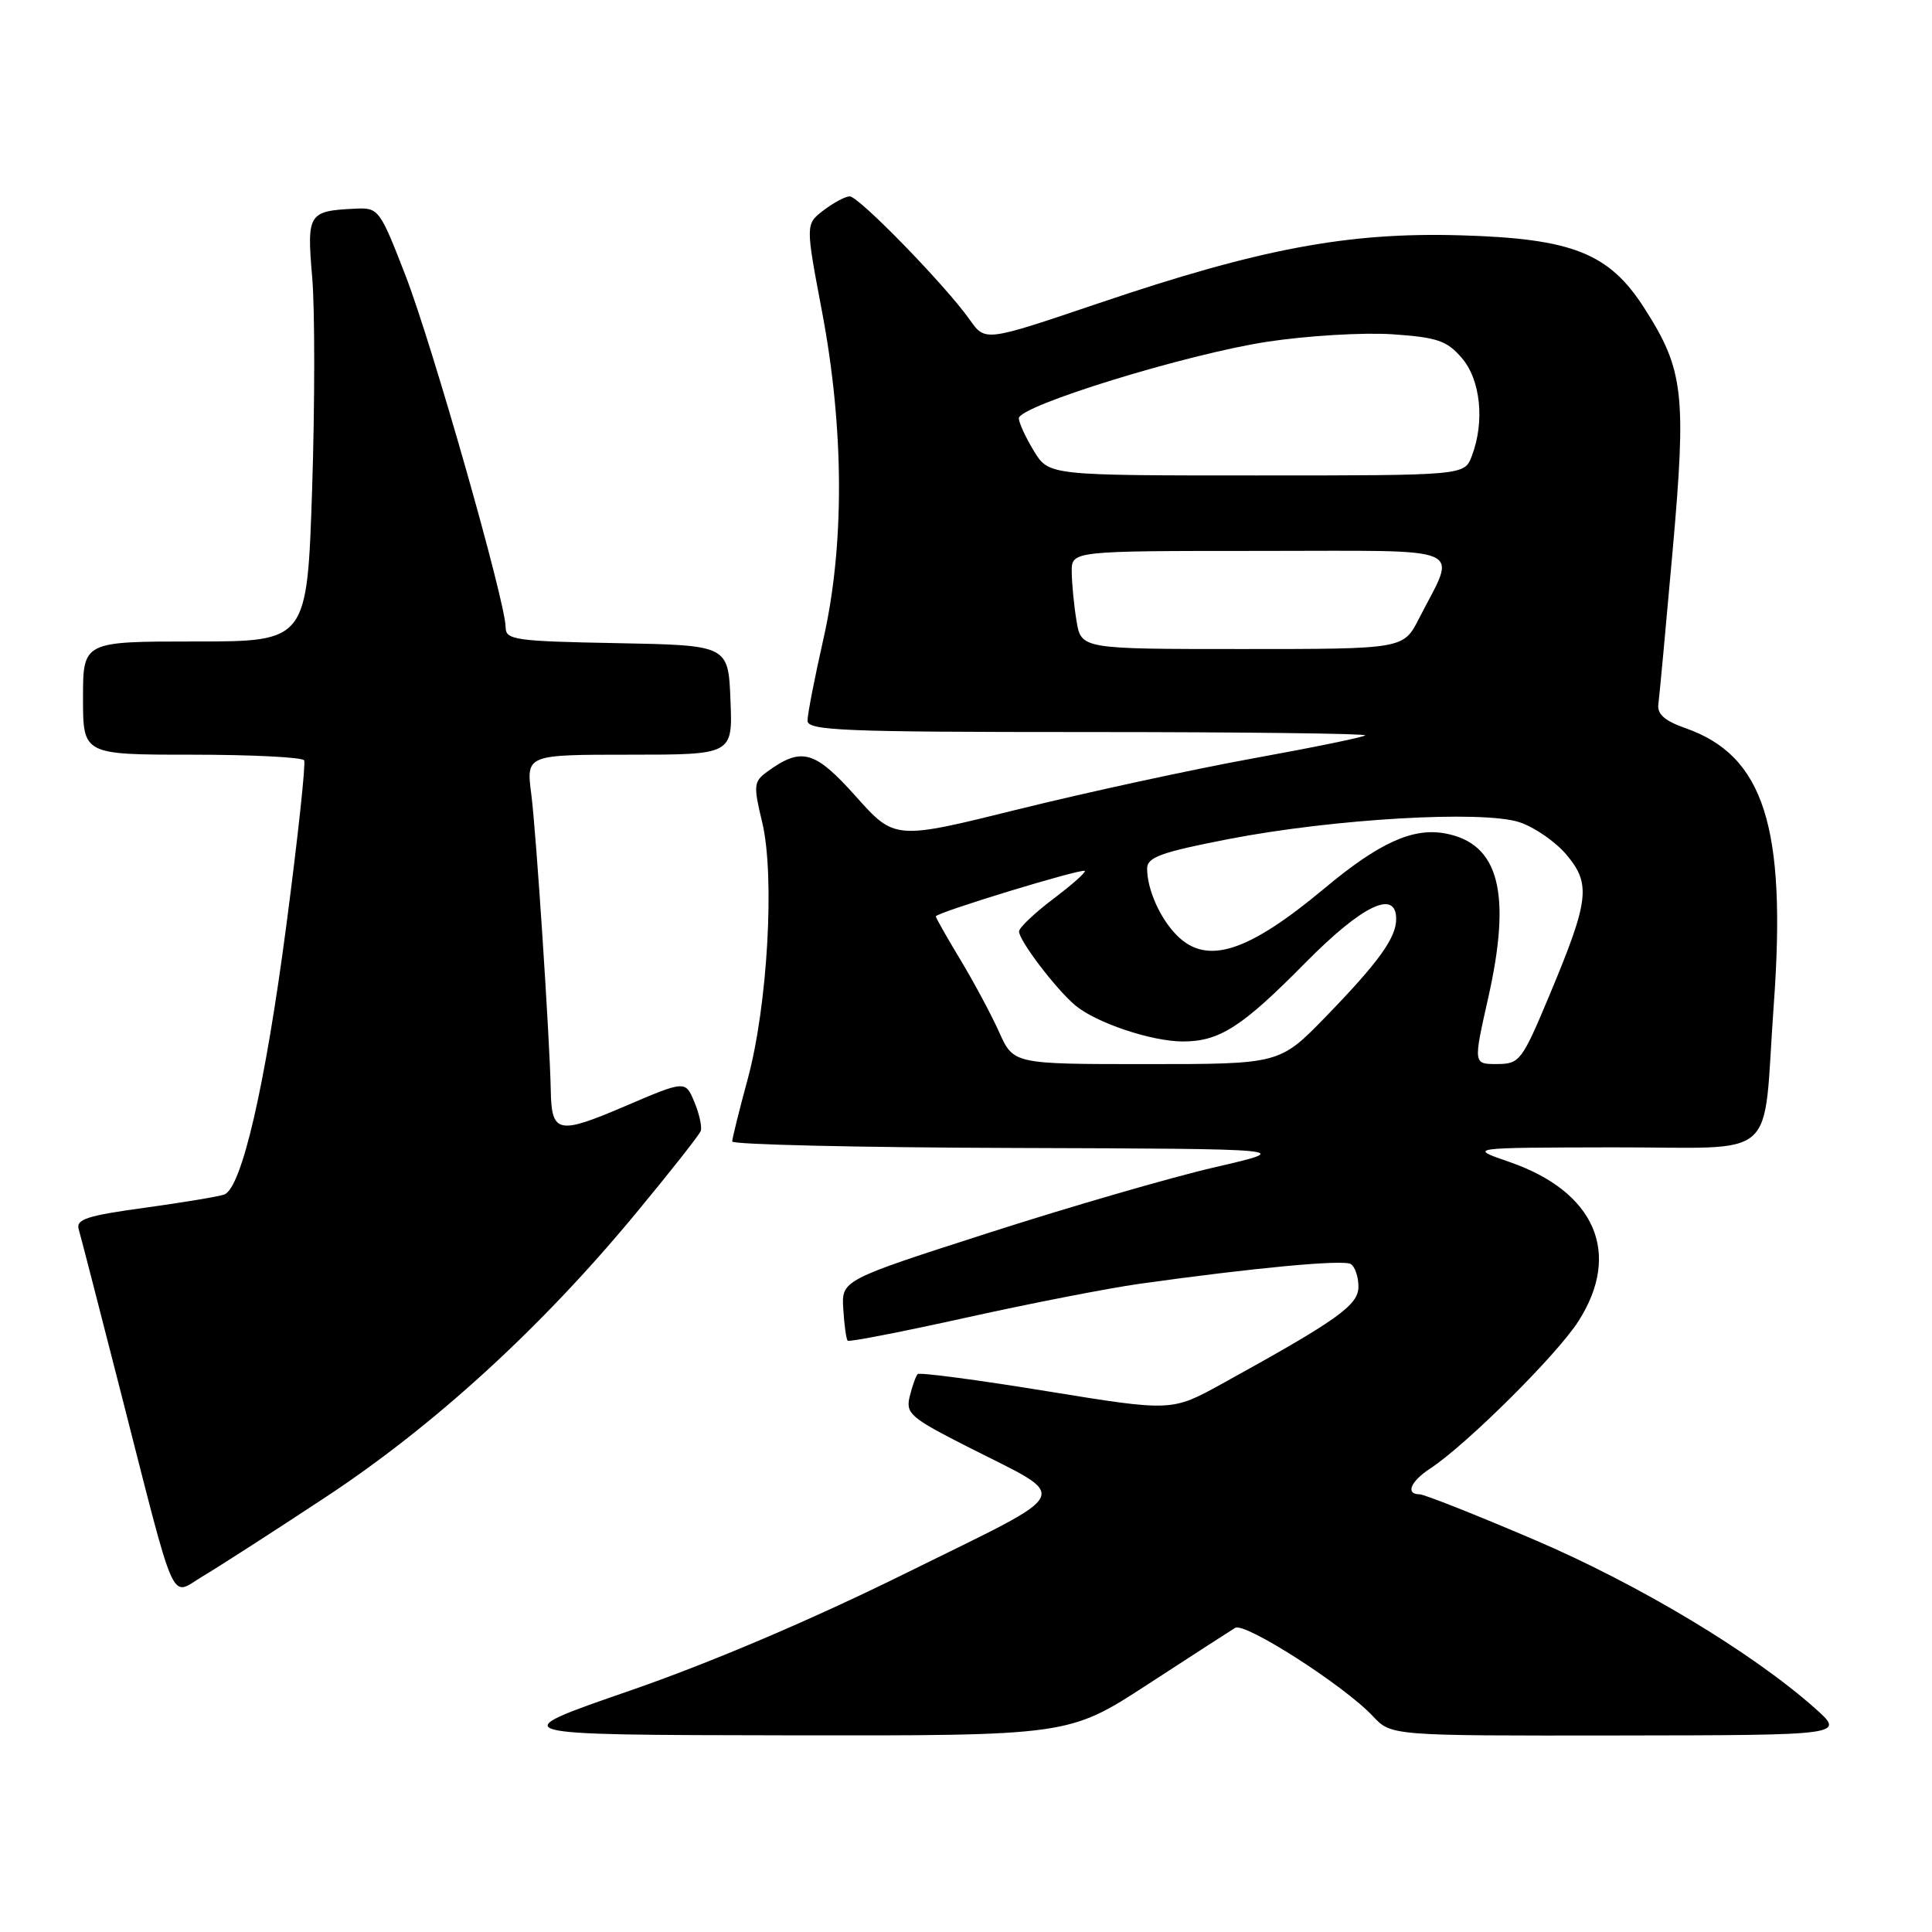 <?xml version="1.0" encoding="UTF-8" standalone="no"?>
<!DOCTYPE svg PUBLIC "-//W3C//DTD SVG 1.1//EN" "http://www.w3.org/Graphics/SVG/1.1/DTD/svg11.dtd" >
<svg xmlns="http://www.w3.org/2000/svg" xmlns:xlink="http://www.w3.org/1999/xlink" version="1.1" viewBox="0 0 256 256">
 <g >
 <path fill="currentColor"
d=" M 152.05 223.21 C 157.80 219.47 163.02 216.09 163.66 215.70 C 164.95 214.91 178.13 223.36 181.92 227.41 C 184.35 230.00 184.35 230.00 214.42 229.96 C 244.50 229.92 244.50 229.92 240.50 226.36 C 232.16 218.95 217.11 209.92 203.27 204.01 C 195.53 200.70 188.70 198.00 188.10 198.00 C 186.19 198.00 186.90 196.29 189.52 194.58 C 194.30 191.44 206.34 179.49 209.16 175.05 C 214.91 166.05 211.36 157.89 199.99 153.96 C 194.50 152.07 194.50 152.07 213.63 152.03 C 236.16 151.99 233.50 154.34 235.03 133.18 C 236.75 109.56 233.73 100.12 223.32 96.48 C 220.58 95.52 219.57 94.62 219.74 93.32 C 219.88 92.32 220.72 83.17 221.63 73.00 C 223.48 52.19 223.11 48.98 217.87 40.81 C 213.21 33.53 208.33 31.60 193.50 31.18 C 178.61 30.75 166.96 32.94 145.52 40.20 C 130.55 45.27 130.55 45.27 128.52 42.40 C 125.32 37.85 113.78 26.00 112.59 26.02 C 111.99 26.03 110.43 26.87 109.11 27.88 C 106.73 29.71 106.73 29.71 108.93 41.33 C 111.86 56.83 111.92 72.29 109.09 84.74 C 107.94 89.82 107.00 94.66 107.00 95.49 C 107.00 96.81 111.68 97.00 144.17 97.00 C 164.61 97.00 181.14 97.20 180.90 97.44 C 180.66 97.68 173.94 99.06 165.98 100.50 C 158.02 101.95 144.09 104.97 135.03 107.21 C 118.56 111.30 118.56 111.30 113.39 105.51 C 107.93 99.41 106.20 98.94 101.61 102.29 C 99.87 103.57 99.82 104.10 101.00 108.98 C 102.69 116.05 101.72 133.23 99.07 143.00 C 97.95 147.12 97.03 150.84 97.02 151.25 C 97.01 151.66 113.76 152.05 134.25 152.11 C 171.50 152.23 171.50 152.23 161.00 154.66 C 155.22 155.99 141.72 159.91 131.00 163.36 C 111.50 169.63 111.50 169.63 111.74 173.47 C 111.87 175.58 112.13 177.46 112.32 177.65 C 112.51 177.84 119.60 176.46 128.08 174.58 C 136.56 172.70 146.88 170.69 151.00 170.11 C 166.20 167.98 177.99 166.88 178.98 167.49 C 179.54 167.83 180.00 169.18 180.00 170.49 C 180.00 172.95 177.26 174.90 161.88 183.38 C 155.25 187.03 155.25 187.03 138.65 184.33 C 129.51 182.84 121.84 181.83 121.60 182.07 C 121.36 182.31 120.89 183.63 120.55 185.00 C 119.98 187.30 120.59 187.83 128.24 191.72 C 142.04 198.74 142.78 197.21 120.26 208.34 C 107.68 214.57 94.24 220.29 83.47 224.02 C 66.50 229.88 66.50 229.88 104.05 229.94 C 141.61 230.00 141.61 230.00 152.05 223.21 Z  M 43.07 198.43 C 57.46 188.96 71.65 175.99 84.14 160.91 C 88.74 155.36 92.66 150.39 92.85 149.86 C 93.04 149.33 92.67 147.61 92.01 146.03 C 90.82 143.15 90.82 143.15 82.74 146.61 C 73.95 150.37 73.08 150.18 72.98 144.50 C 72.86 137.87 71.04 110.17 70.40 105.25 C 69.72 100.00 69.72 100.00 83.40 100.00 C 97.09 100.00 97.09 100.00 96.79 92.75 C 96.50 85.50 96.50 85.50 81.75 85.22 C 68.23 84.97 67.00 84.79 67.00 83.12 C 67.00 79.80 57.28 45.67 53.73 36.50 C 50.33 27.73 50.16 27.50 47.10 27.65 C 40.84 27.95 40.64 28.25 41.37 36.77 C 41.73 41.02 41.72 53.61 41.36 64.75 C 40.69 85.00 40.69 85.00 25.84 85.00 C 11.00 85.00 11.00 85.00 11.00 92.50 C 11.00 100.00 11.00 100.00 25.44 100.00 C 33.38 100.00 40.07 100.34 40.30 100.75 C 40.53 101.16 39.47 111.00 37.94 122.62 C 35.14 143.94 32.03 157.39 29.72 158.28 C 29.02 158.54 24.29 159.33 19.21 160.03 C 11.53 161.08 10.04 161.56 10.43 162.89 C 10.69 163.78 13.20 173.50 16.01 184.50 C 23.50 213.80 22.47 211.48 26.84 208.88 C 28.85 207.69 36.16 202.99 43.07 198.43 Z  M 132.40 136.78 C 131.36 134.46 129.04 130.13 127.25 127.16 C 125.46 124.19 124.00 121.61 124.00 121.43 C 124.00 120.93 143.36 115.03 143.74 115.40 C 143.91 115.58 142.03 117.25 139.56 119.11 C 137.09 120.98 135.05 122.91 135.03 123.41 C 134.99 124.58 139.87 131.01 142.47 133.21 C 145.21 135.52 152.60 138.00 156.73 138.00 C 161.59 138.00 164.57 136.09 172.97 127.57 C 180.51 119.94 185.00 117.78 185.00 121.78 C 185.00 124.28 182.64 127.54 175.64 134.75 C 169.56 141.00 169.56 141.00 151.93 141.00 C 134.30 141.00 134.30 141.00 132.40 136.78 Z  M 197.19 132.25 C 200.33 118.31 198.63 111.77 191.52 110.44 C 187.22 109.63 182.76 111.65 175.50 117.71 C 165.33 126.20 159.93 127.93 155.96 123.96 C 153.72 121.72 152.00 117.86 152.00 115.08 C 152.00 113.59 153.85 112.92 162.75 111.19 C 176.66 108.49 196.46 107.34 201.34 108.95 C 203.32 109.60 206.12 111.54 207.57 113.26 C 210.83 117.14 210.58 119.27 205.35 131.78 C 201.66 140.60 201.37 140.98 198.36 140.99 C 195.22 141.00 195.22 141.00 197.19 132.25 Z  M 142.64 82.25 C 142.30 80.19 142.02 77.26 142.01 75.75 C 142.00 73.00 142.00 73.00 166.98 73.00 C 195.15 73.00 193.05 72.10 188.02 81.97 C 185.96 86.00 185.96 86.00 164.61 86.00 C 143.26 86.00 143.26 86.00 142.64 82.25 Z  M 136.99 59.75 C 135.90 57.96 135.01 56.02 135.00 55.43 C 135.00 53.77 157.28 46.90 167.94 45.28 C 173.20 44.48 180.63 44.04 184.45 44.29 C 190.44 44.70 191.72 45.13 193.70 47.44 C 196.19 50.33 196.76 55.88 195.02 60.43 C 194.05 63.00 194.05 63.00 166.51 63.00 C 138.97 63.00 138.97 63.00 136.99 59.75 Z "/>
</g>
</svg>